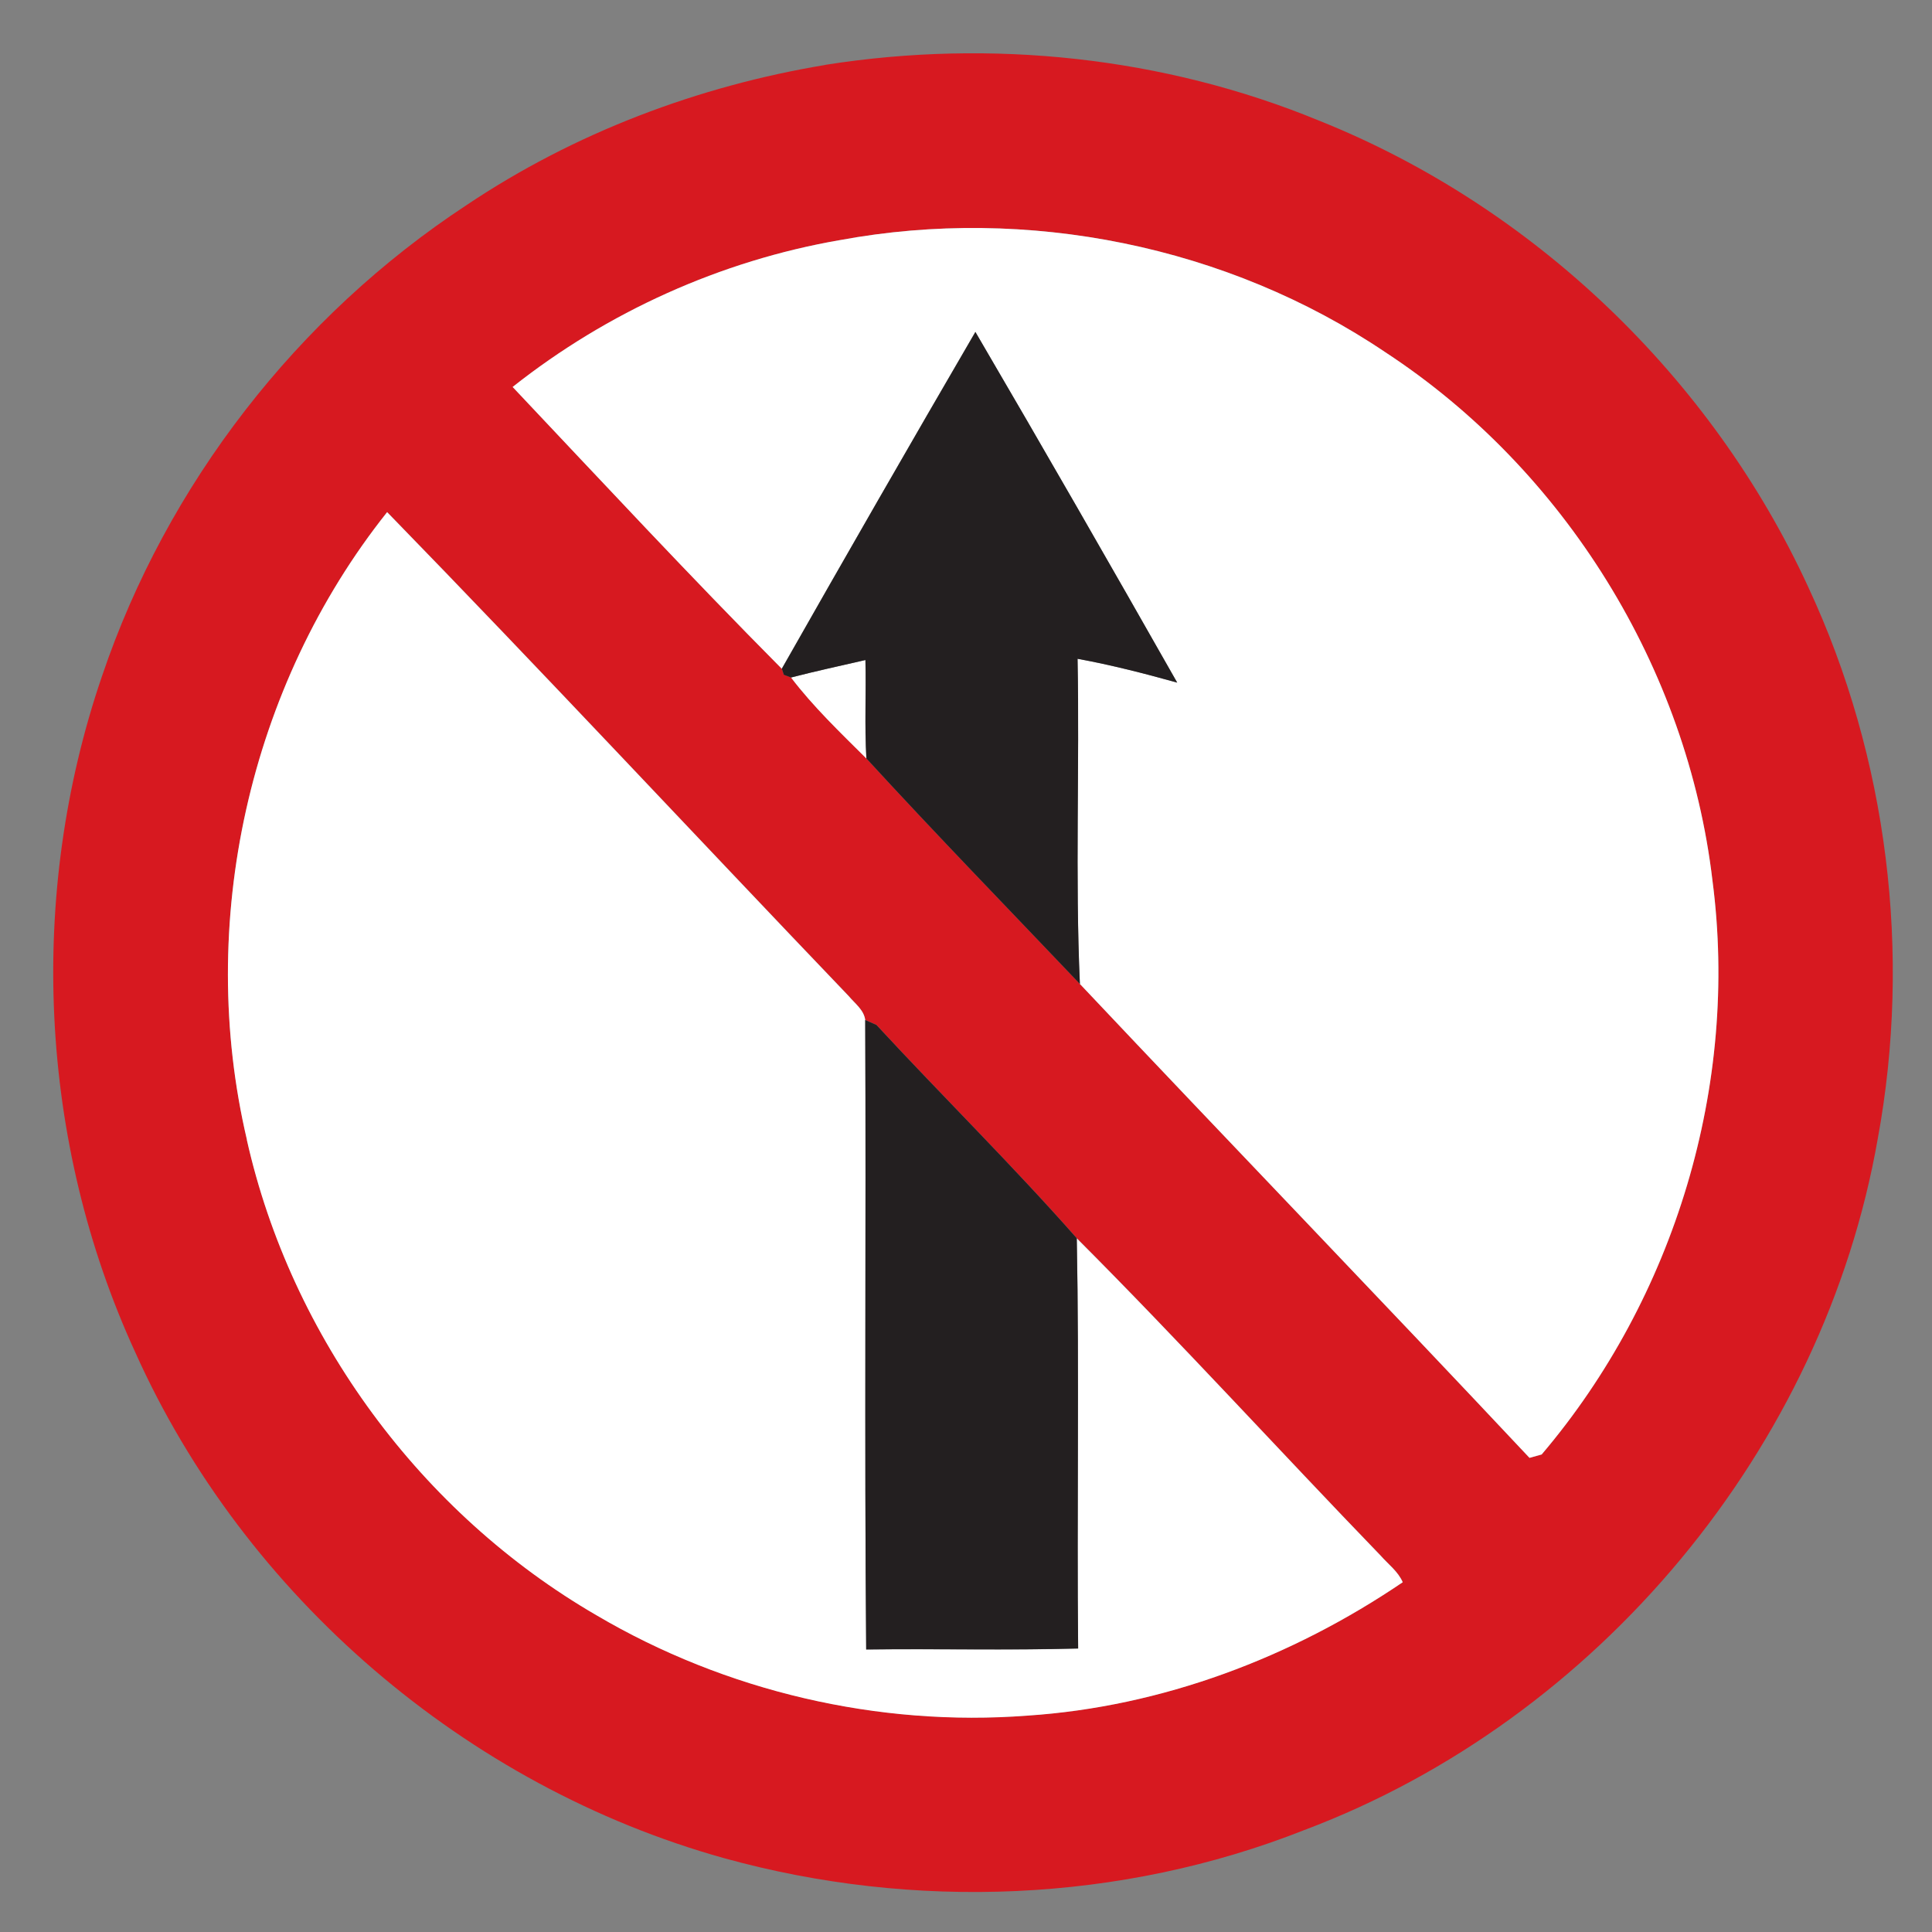 <?xml version="1.0" encoding="utf-8"?>
<!-- Generated by IcoMoon.io -->
<!DOCTYPE svg PUBLIC "-//W3C//DTD SVG 1.1//EN" "http://www.w3.org/Graphics/SVG/1.1/DTD/svg11.dtd">
<svg version="1.1" xmlns="http://www.w3.org/2000/svg" xmlns:xlink="http://www.w3.org/1999/xlink" width="24" height="24" viewBox="0 0 24 24">
<rect x="0" y="0" width="24" height="24" fill="#808080" stroke="none"/>
<path fill="#d71920" d="M10.256 0.805c2.056-0.324 4.204-0.1 6.131 0.694 2.663 1.066 4.878 3.19 6.076 5.794 0.989 2.123 1.286 4.554 0.863 6.854-0.672 3.841-3.475 7.213-7.122 8.586-2.279 0.902-4.854 1.003-7.212 0.349-3.2-0.893-5.952-3.25-7.312-6.284-1.2-2.611-1.343-5.683-0.412-8.401 0.805-2.381 2.429-4.471 4.529-5.85 1.336-0.896 2.874-1.478 4.459-1.741M10.433 2.983c-1.48 0.256-2.888 0.893-4.064 1.824 1.106 1.172 2.209 2.358 3.343 3.5l0.024 0.074 0.090 0.034c0.275 0.361 0.614 0.685 0.936 1.006 0.869 0.947 1.766 1.87 2.652 2.801 1.856 1.968 3.734 3.916 5.586 5.888 0.038-0.011 0.113-0.032 0.151-0.042 1.655-1.948 2.453-4.592 2.122-7.128-0.311-2.642-1.838-5.106-4.062-6.563-1.962-1.325-4.453-1.825-6.778-1.394M3.067 14.158c0.552 2.456 2.167 4.644 4.343 5.906 1.603 0.944 3.498 1.388 5.356 1.247 1.669-0.112 3.281-0.721 4.66-1.657-0.058-0.134-0.18-0.223-0.274-0.33-1.264-1.308-2.491-2.657-3.775-3.942-0.8-0.908-1.667-1.76-2.489-2.65l-0.139-0.061c-0.016-0.126-0.13-0.206-0.205-0.298-1.914-2-3.804-4.030-5.734-6.012-1.72 2.16-2.374 5.11-1.742 7.796z"></path>
<path fill="#fff" d="M10.433 2.983c2.324-0.431 4.816 0.070 6.778 1.394 2.224 1.457 3.751 3.92 4.062 6.563 0.331 2.536-0.467 5.18-2.122 7.128-0.038 0.010-0.113 0.031-0.151 0.042-1.852-1.973-3.73-3.92-5.586-5.888-0.060-1.343-0.002-2.693-0.029-4.039 0.418 0.077 0.829 0.182 1.238 0.296-0.827-1.457-1.661-2.91-2.507-4.356-0.809 1.39-1.61 2.785-2.405 4.184-1.134-1.142-2.237-2.328-3.343-3.5 1.176-0.931 2.585-1.568 4.064-1.824z"></path>
<path fill="#fff" d="M3.067 14.158c-0.631-2.687 0.023-5.636 1.742-7.796 1.93 1.982 3.82 4.012 5.734 6.012 0.076 0.091 0.19 0.172 0.205 0.298 0.012 2.605-0.011 5.213 0.012 7.819 0.877-0.011 1.756 0.012 2.633-0.012-0.017-1.699 0.016-3.398-0.017-5.096 1.284 1.285 2.512 2.634 3.775 3.942 0.094 0.107 0.216 0.196 0.274 0.33-1.379 0.936-2.99 1.546-4.66 1.657-1.858 0.142-3.752-0.302-5.356-1.247-2.176-1.262-3.791-3.45-4.343-5.906z"></path>
<path fill="#fff" d="M9.826 8.416c0.306-0.079 0.616-0.146 0.924-0.217 0.010 0.407-0.012 0.816 0.012 1.223-0.322-0.32-0.661-0.644-0.936-1.006z"></path>
<path fill="#231f20" d="M9.712 8.308c0.794-1.399 1.596-2.795 2.405-4.184 0.846 1.446 1.68 2.899 2.507 4.356-0.409-0.114-0.821-0.22-1.238-0.296 0.026 1.346-0.031 2.696 0.029 4.039-0.886-0.931-1.783-1.854-2.652-2.801-0.024-0.407-0.002-0.816-0.012-1.223-0.308 0.071-0.618 0.138-0.924 0.217l-0.090-0.034-0.024-0.074z"></path>
<path fill="#231f20" d="M10.748 12.671l0.139 0.061c0.822 0.889 1.688 1.741 2.489 2.65 0.032 1.698 0 3.397 0.017 5.096-0.877 0.024-1.756 0.001-2.633 0.012-0.023-2.606 0-5.214-0.012-7.819z"></path>
</svg>
